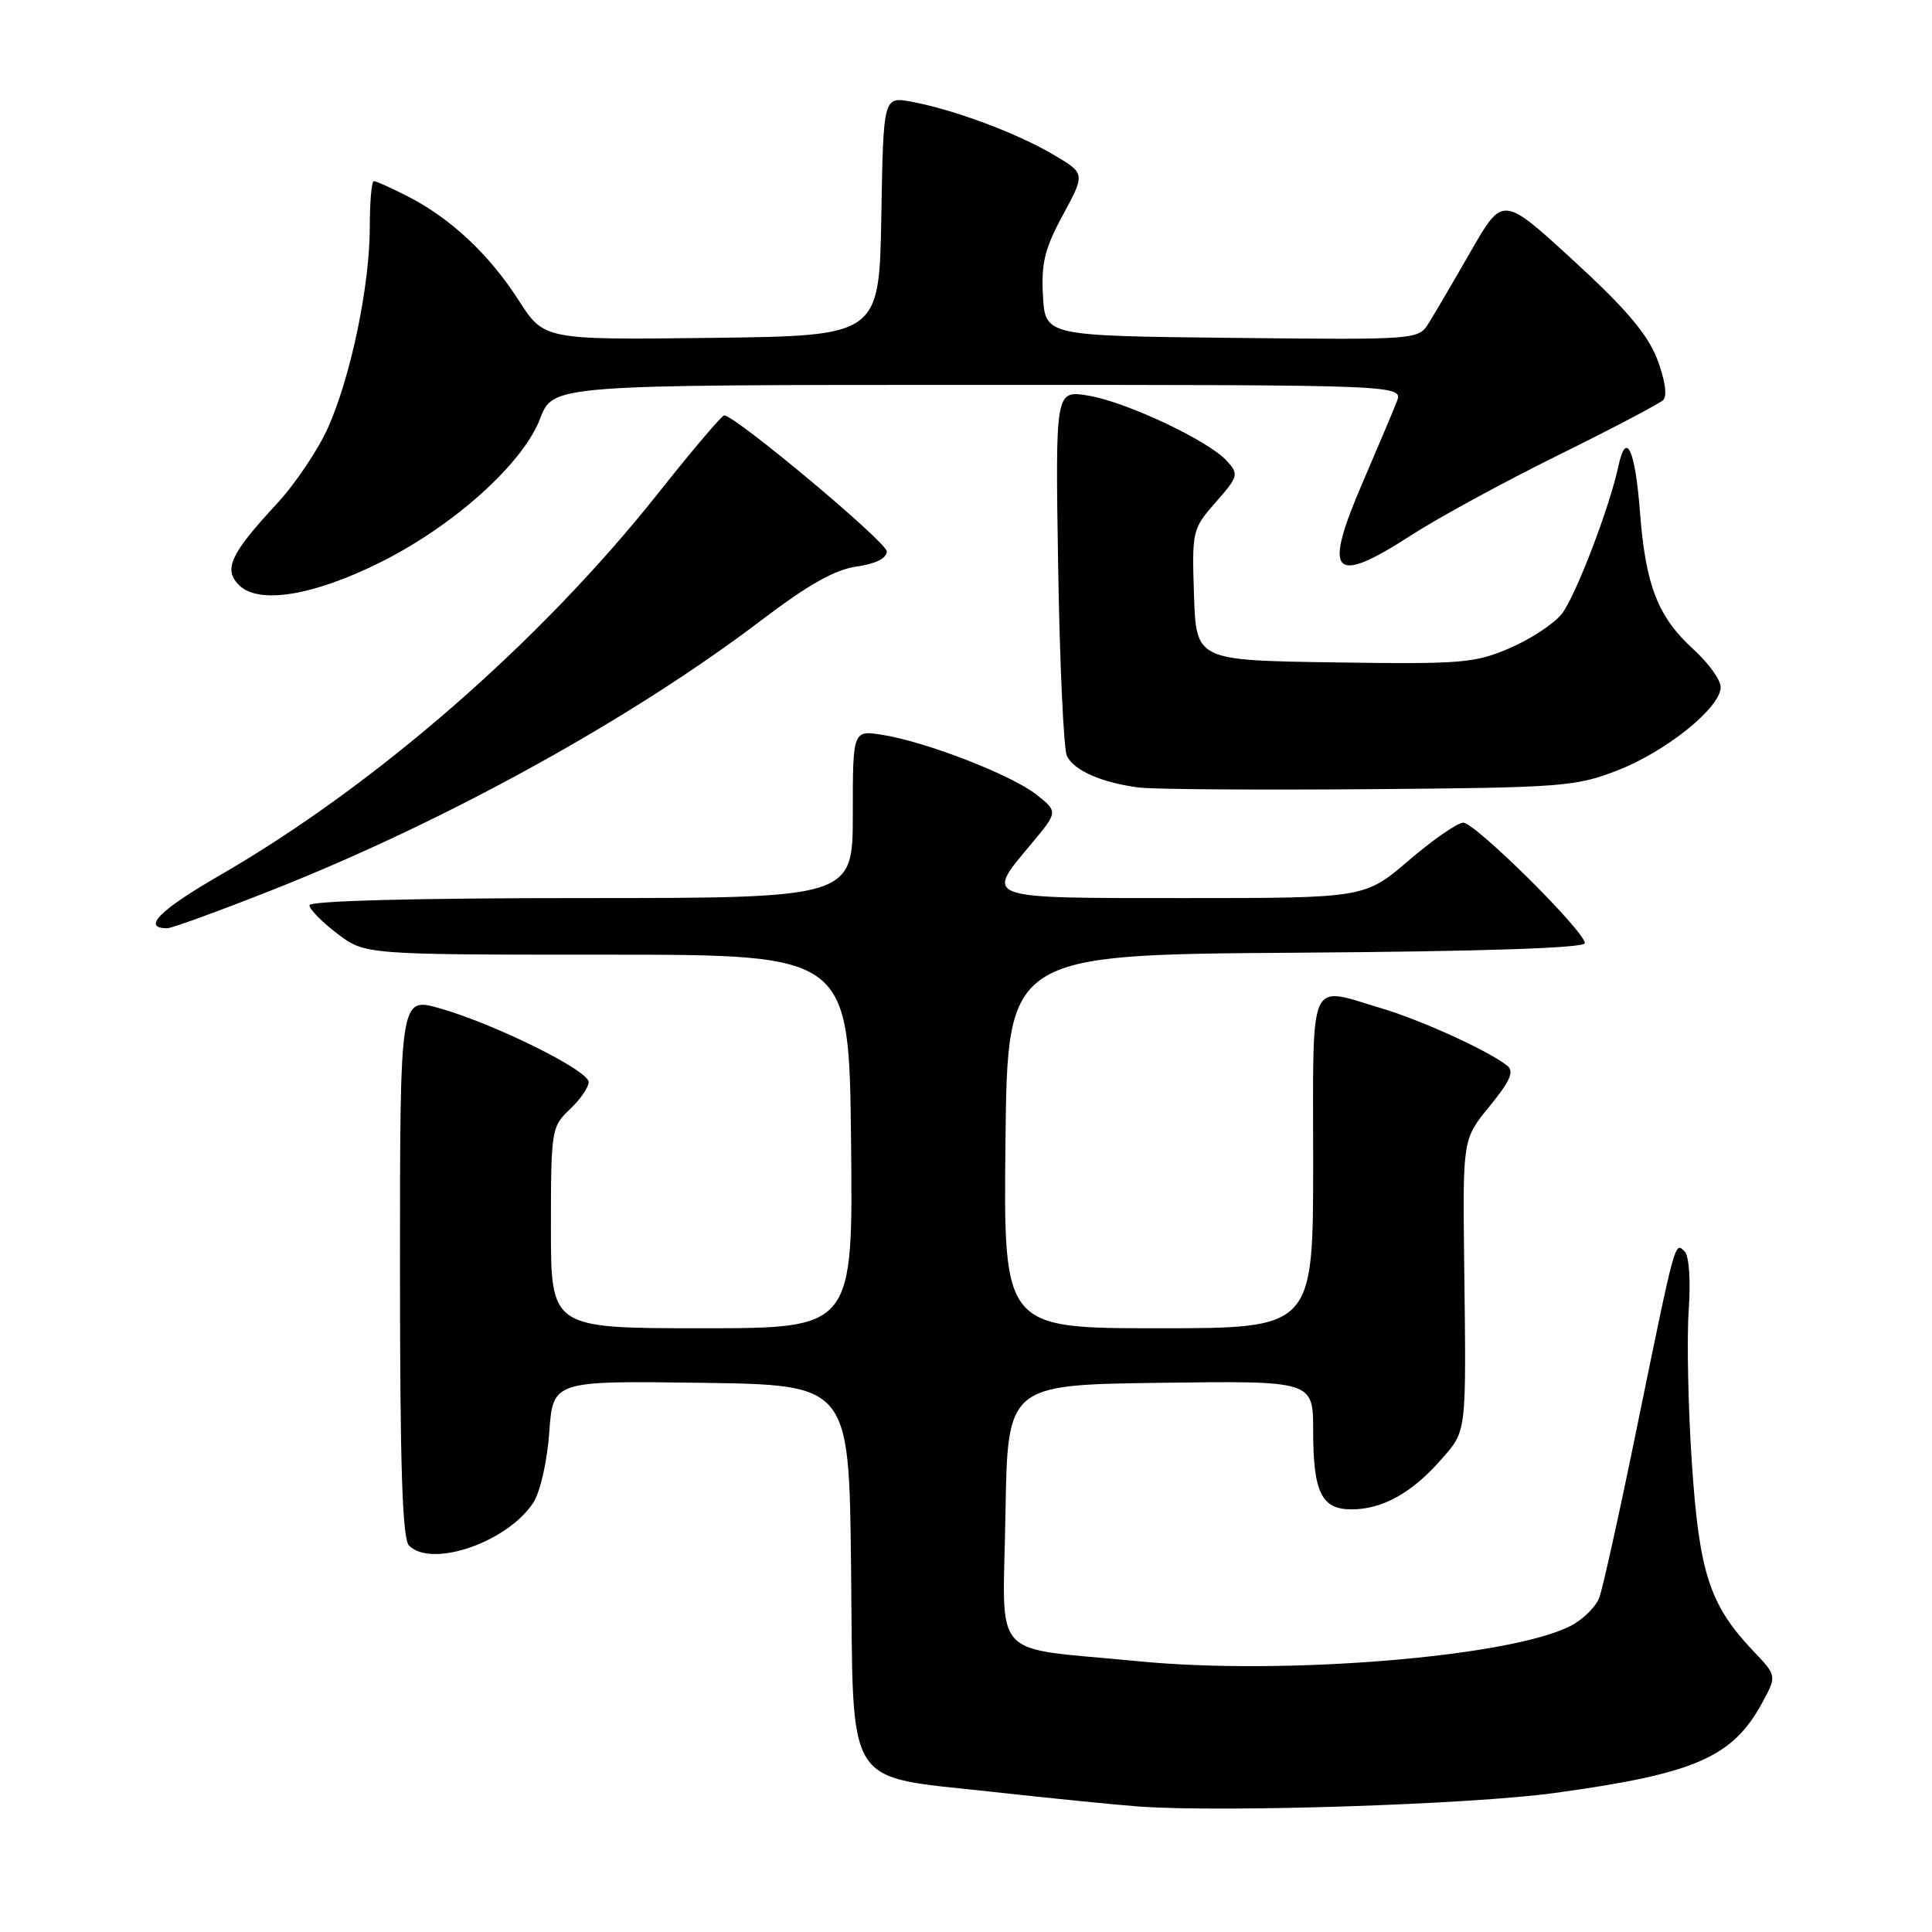 <?xml version="1.0" encoding="UTF-8" standalone="no"?>
<!DOCTYPE svg PUBLIC "-//W3C//DTD SVG 1.1//EN" "http://www.w3.org/Graphics/SVG/1.1/DTD/svg11.dtd" >
<svg xmlns="http://www.w3.org/2000/svg" xmlns:xlink="http://www.w3.org/1999/xlink" version="1.1" viewBox="0 0 256 256">
 <g >
 <path fill="currentColor"
d=" M 206.00 237.58 C 224.65 235.02 229.61 232.86 233.56 225.52 C 235.43 222.04 235.43 222.04 232.32 218.77 C 226.54 212.68 225.16 208.46 224.18 193.86 C 223.69 186.51 223.50 177.43 223.76 173.67 C 224.04 169.68 223.82 166.42 223.22 165.82 C 221.92 164.52 222.03 164.11 216.93 189.00 C 214.63 200.28 212.37 210.49 211.91 211.70 C 211.46 212.91 209.76 214.59 208.13 215.43 C 200.15 219.56 170.11 222.02 150.81 220.12 C 130.85 218.16 132.91 220.45 133.23 200.62 C 133.50 183.50 133.50 183.50 153.75 183.23 C 174.00 182.96 174.00 182.96 174.00 189.55 C 174.00 197.74 175.10 200.00 179.08 200.00 C 183.14 200.00 187.05 197.84 190.85 193.52 C 194.40 189.47 194.29 190.39 194.01 167.22 C 193.82 150.93 193.82 150.93 197.39 146.57 C 200.09 143.27 200.66 141.97 199.73 141.22 C 197.27 139.25 188.37 135.19 183.07 133.61 C 173.23 130.69 174.00 128.97 174.00 154.00 C 174.00 176.00 174.00 176.00 153.48 176.00 C 132.97 176.00 132.97 176.00 133.23 151.25 C 133.50 126.50 133.50 126.50 171.75 126.24 C 196.61 126.07 210.00 125.62 210.00 124.97 C 210.00 123.41 195.46 109.00 193.89 109.01 C 193.13 109.01 189.88 111.26 186.67 114.01 C 180.84 119.00 180.84 119.00 156.92 119.00 C 129.97 119.00 130.50 119.18 136.60 111.88 C 140.20 107.57 140.20 107.57 137.37 105.32 C 134.12 102.72 122.76 98.30 116.96 97.38 C 113.00 96.74 113.00 96.74 113.00 107.87 C 113.00 119.00 113.00 119.00 77.00 119.00 C 54.95 119.00 41.00 119.37 41.00 119.95 C 41.00 120.47 42.65 122.16 44.68 123.70 C 48.35 126.50 48.35 126.50 80.43 126.50 C 112.50 126.50 112.50 126.50 112.77 151.25 C 113.03 176.00 113.03 176.00 93.02 176.00 C 73.00 176.00 73.00 176.00 73.00 162.67 C 73.00 149.75 73.08 149.28 75.50 147.00 C 76.87 145.71 78.00 144.08 78.00 143.38 C 78.00 141.84 65.54 135.67 58.25 133.60 C 53.00 132.11 53.00 132.11 53.00 167.85 C 53.00 194.32 53.31 203.91 54.20 204.80 C 57.21 207.81 67.23 204.35 70.66 199.12 C 71.58 197.70 72.51 193.66 72.78 189.79 C 73.27 182.96 73.27 182.96 92.89 183.23 C 112.50 183.50 112.50 183.50 112.77 207.59 C 113.10 237.55 111.64 235.22 131.50 237.43 C 139.20 238.28 147.97 239.16 151.00 239.38 C 162.16 240.17 194.85 239.11 206.00 237.58 Z  M 35.85 118.02 C 58.90 108.93 83.66 95.29 100.97 82.12 C 107.07 77.49 110.64 75.47 113.50 75.07 C 116.06 74.70 117.50 73.98 117.50 73.06 C 117.50 71.84 97.55 55.15 95.96 55.04 C 95.67 55.02 91.74 59.64 87.24 65.32 C 71.61 85.03 49.75 104.08 29.11 115.99 C 21.13 120.60 18.75 123.00 22.16 123.00 C 22.74 123.00 28.90 120.76 35.85 118.02 Z  M 214.38 102.06 C 220.84 99.53 228.00 93.75 228.00 91.04 C 228.00 90.10 226.38 87.85 224.40 86.05 C 219.68 81.75 218.06 77.61 217.31 67.91 C 216.67 59.56 215.48 56.97 214.46 61.71 C 213.28 67.25 208.76 79.03 206.94 81.35 C 205.91 82.65 202.81 84.69 200.05 85.88 C 195.41 87.88 193.61 88.02 176.76 87.77 C 158.50 87.50 158.50 87.50 158.21 78.83 C 157.93 70.34 157.99 70.08 161.09 66.55 C 164.09 63.14 164.17 62.84 162.57 61.08 C 160.12 58.37 149.14 53.21 144.14 52.41 C 139.84 51.72 139.84 51.72 140.21 75.11 C 140.42 87.97 140.94 99.25 141.37 100.16 C 142.28 102.10 146.07 103.75 151.00 104.36 C 152.93 104.59 166.65 104.69 181.50 104.57 C 207.02 104.37 208.82 104.23 214.38 102.06 Z  M 50.26 74.58 C 60.02 69.76 69.28 61.46 71.56 55.49 C 73.27 51.00 73.27 51.00 129.61 51.00 C 185.95 51.00 185.95 51.00 185.07 53.25 C 184.59 54.49 182.55 59.29 180.56 63.93 C 175.24 76.27 176.56 77.67 187.09 70.86 C 190.62 68.58 199.35 63.83 206.50 60.30 C 213.65 56.77 219.91 53.48 220.40 52.99 C 220.94 52.46 220.61 50.28 219.60 47.62 C 218.33 44.30 215.47 40.92 208.51 34.54 C 199.13 25.93 199.13 25.93 194.94 33.21 C 192.64 37.22 190.12 41.52 189.34 42.77 C 187.93 45.03 187.93 45.03 163.22 44.77 C 138.50 44.50 138.50 44.50 138.20 39.21 C 137.95 34.89 138.43 32.92 140.86 28.45 C 143.82 22.98 143.82 22.98 139.49 20.44 C 134.63 17.59 126.37 14.52 120.78 13.48 C 117.05 12.79 117.05 12.79 116.78 28.64 C 116.50 44.50 116.50 44.50 94.29 44.77 C 72.09 45.04 72.09 45.04 68.71 39.77 C 64.85 33.74 59.69 28.90 54.01 26.01 C 51.85 24.90 49.84 24.00 49.54 24.00 C 49.24 24.00 49.00 26.72 49.00 30.04 C 49.00 37.80 46.52 49.76 43.50 56.59 C 42.20 59.53 39.14 64.09 36.71 66.72 C 30.51 73.41 29.57 75.43 31.68 77.54 C 34.24 80.10 41.42 78.96 50.26 74.58 Z "/>
</g>
</svg>
